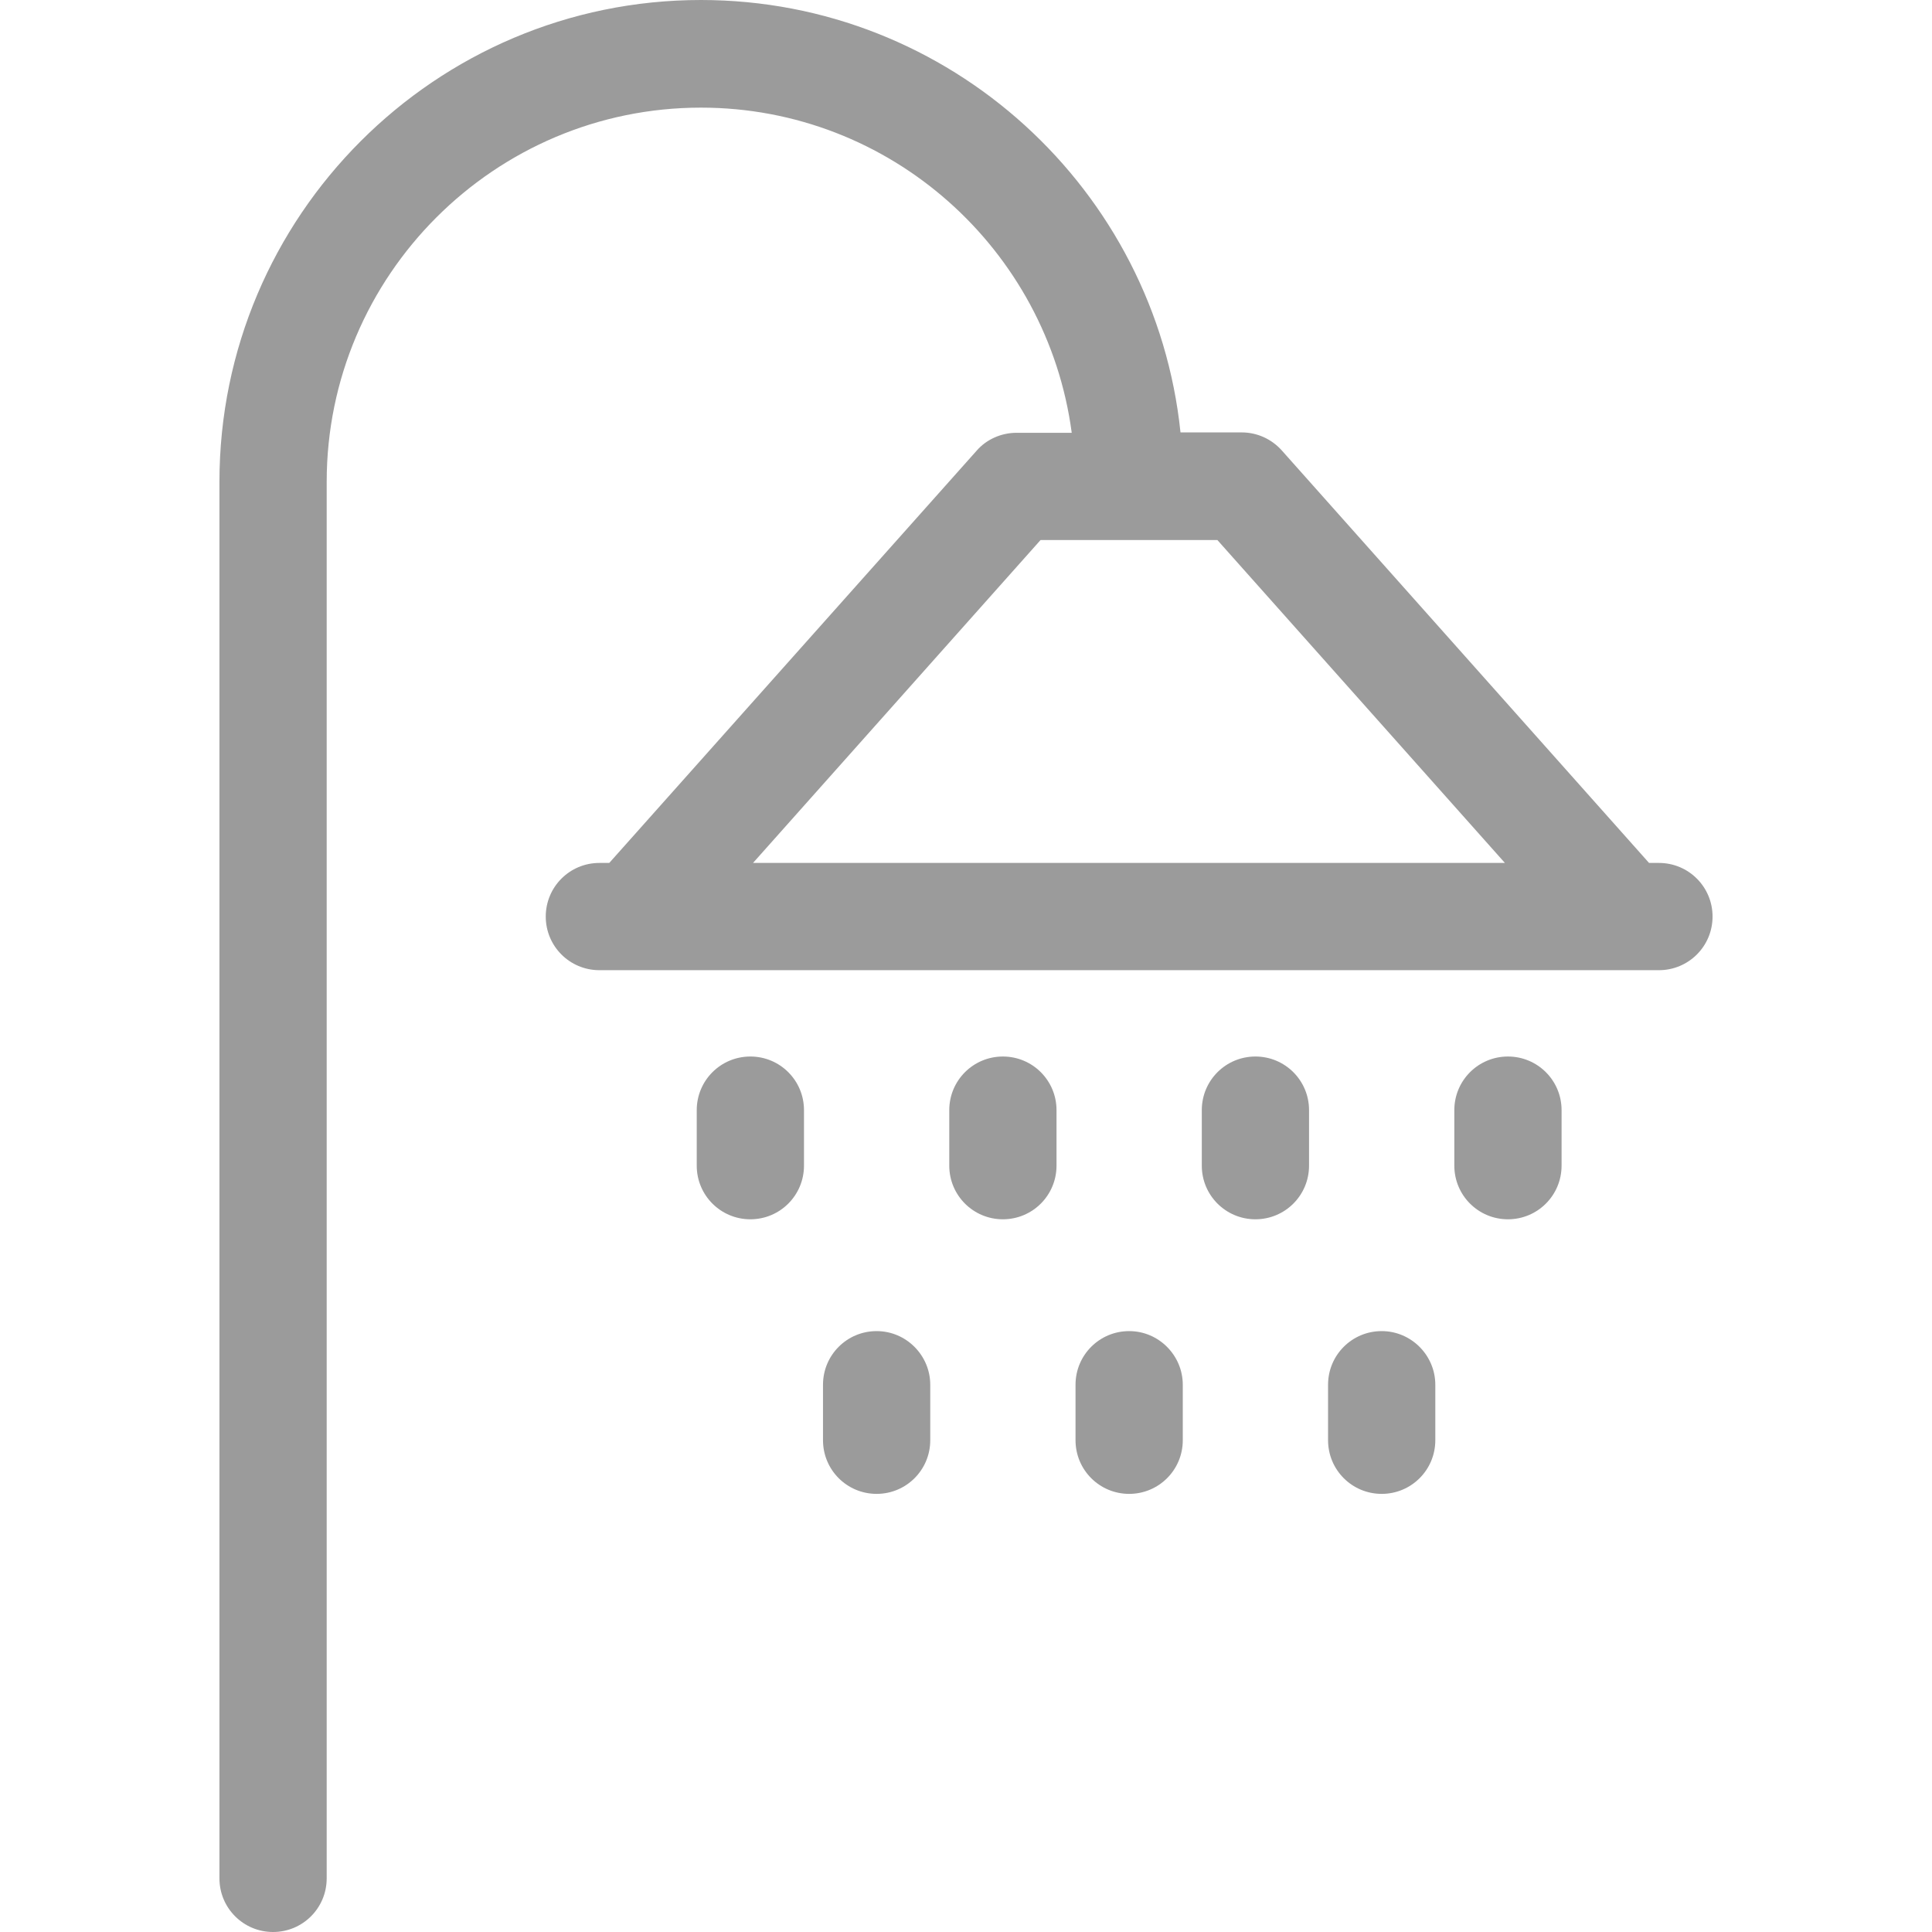 <?xml version="1.0" encoding="UTF-8" standalone="no"?>
<svg width="70px" height="70px" viewBox="0 0 394 508" version="1.1" xmlns="http://www.w3.org/2000/svg" xmlns:xlink="http://www.w3.org/1999/xlink">
    <!-- Generator: Sketch 41 (35326) - http://www.bohemiancoding.com/sketch -->
    <title>Group</title>
    <desc>Created with Sketch.</desc>
    <defs></defs>
    <g id="Page-1" stroke="none" stroke-width="1" fill="none" fill-rule="evenodd">
        <g id="Group" fill="#9B9B9B">
            <path d="M379.2,226.9 L376.6,226.9 L280,118.4 C277.3,115.4 273.5,113.7 269.5,113.7 L253.4,113.7 C246.8,49.9 192.8,0 127.3,0 C57.5,0 0.7,56.8 0.7,126.7 L0.7,493.9 C0.7,501.7 7,508 14.8,508 C22.6,508 28.9,501.7 28.9,493.9 L28.9,126.7 C28.9,72.4 73.1,28.3 127.3,28.3 C177.2,28.3 218.4,65.6 224.8,113.8 L210.3,113.8 C206.3,113.8 202.4,115.5 199.8,118.5 L103.2,226.9 L100.6,226.9 C92.8,226.9 86.5,233.2 86.5,241 C86.5,248.8 92.8,255.1 100.6,255.1 L379.2,255.1 C387,255.1 393.3,248.8 393.3,241 C393.3,233.2 387,226.9 379.2,226.9 Z M141,226.9 L216.6,142 L263.1,142 L338.7,226.9 L141,226.9 Z" id="Shape"></path>
            <path d="M140.3,277.8 C132.5,277.8 126.2,284.1 126.2,291.9 L126.2,306.5 C126.2,314.3 132.5,320.6 140.3,320.6 C148.1,320.6 154.4,314.3 154.4,306.5 L154.4,291.9 C154.4,284.1 148.1,277.8 140.3,277.8 Z" id="Shape"></path>
            <path d="M206.7,277.8 C198.9,277.8 192.6,284.1 192.6,291.9 L192.6,306.5 C192.6,314.3 198.9,320.6 206.7,320.6 C214.5,320.6 220.8,314.3 220.8,306.5 L220.8,291.9 C220.8,284.1 214.5,277.8 206.7,277.8 Z" id="Shape"></path>
            <path d="M273.1,277.8 C265.3,277.8 259,284.1 259,291.9 L259,306.5 C259,314.3 265.3,320.6 273.1,320.6 C280.9,320.6 287.2,314.3 287.2,306.5 L287.2,291.9 C287.2,284.1 280.9,277.8 273.1,277.8 Z" id="Shape"></path>
            <path d="M339.5,277.8 C331.7,277.8 325.4,284.1 325.4,291.9 L325.4,306.5 C325.4,314.3 331.7,320.6 339.5,320.6 C347.3,320.6 353.6,314.3 353.6,306.5 L353.6,291.9 C353.6,284.1 347.3,277.8 339.5,277.8 Z" id="Shape"></path>
            <path d="M173.5,350 C165.7,350 159.4,356.3 159.4,364.1 L159.4,378.7 C159.4,386.5 165.7,392.8 173.5,392.8 C181.3,392.8 187.6,386.5 187.6,378.7 L187.6,364.1 C187.6,356.4 181.3,350 173.5,350 Z" id="Shape"></path>
            <path d="M239.9,350 C232.1,350 225.8,356.3 225.8,364.1 L225.8,378.7 C225.8,386.5 232.1,392.8 239.9,392.8 C247.7,392.8 254,386.5 254,378.7 L254,364.1 C254,356.4 247.7,350 239.9,350 Z" id="Shape"></path>
            <path d="M306.3,350 C298.5,350 292.2,356.3 292.2,364.1 L292.2,378.7 C292.2,386.5 298.5,392.8 306.3,392.8 C314.1,392.8 320.4,386.5 320.4,378.7 L320.4,364.1 C320.4,356.4 314.1,350 306.3,350 Z" id="Shape"></path>
        </g>
    </g>
</svg>
